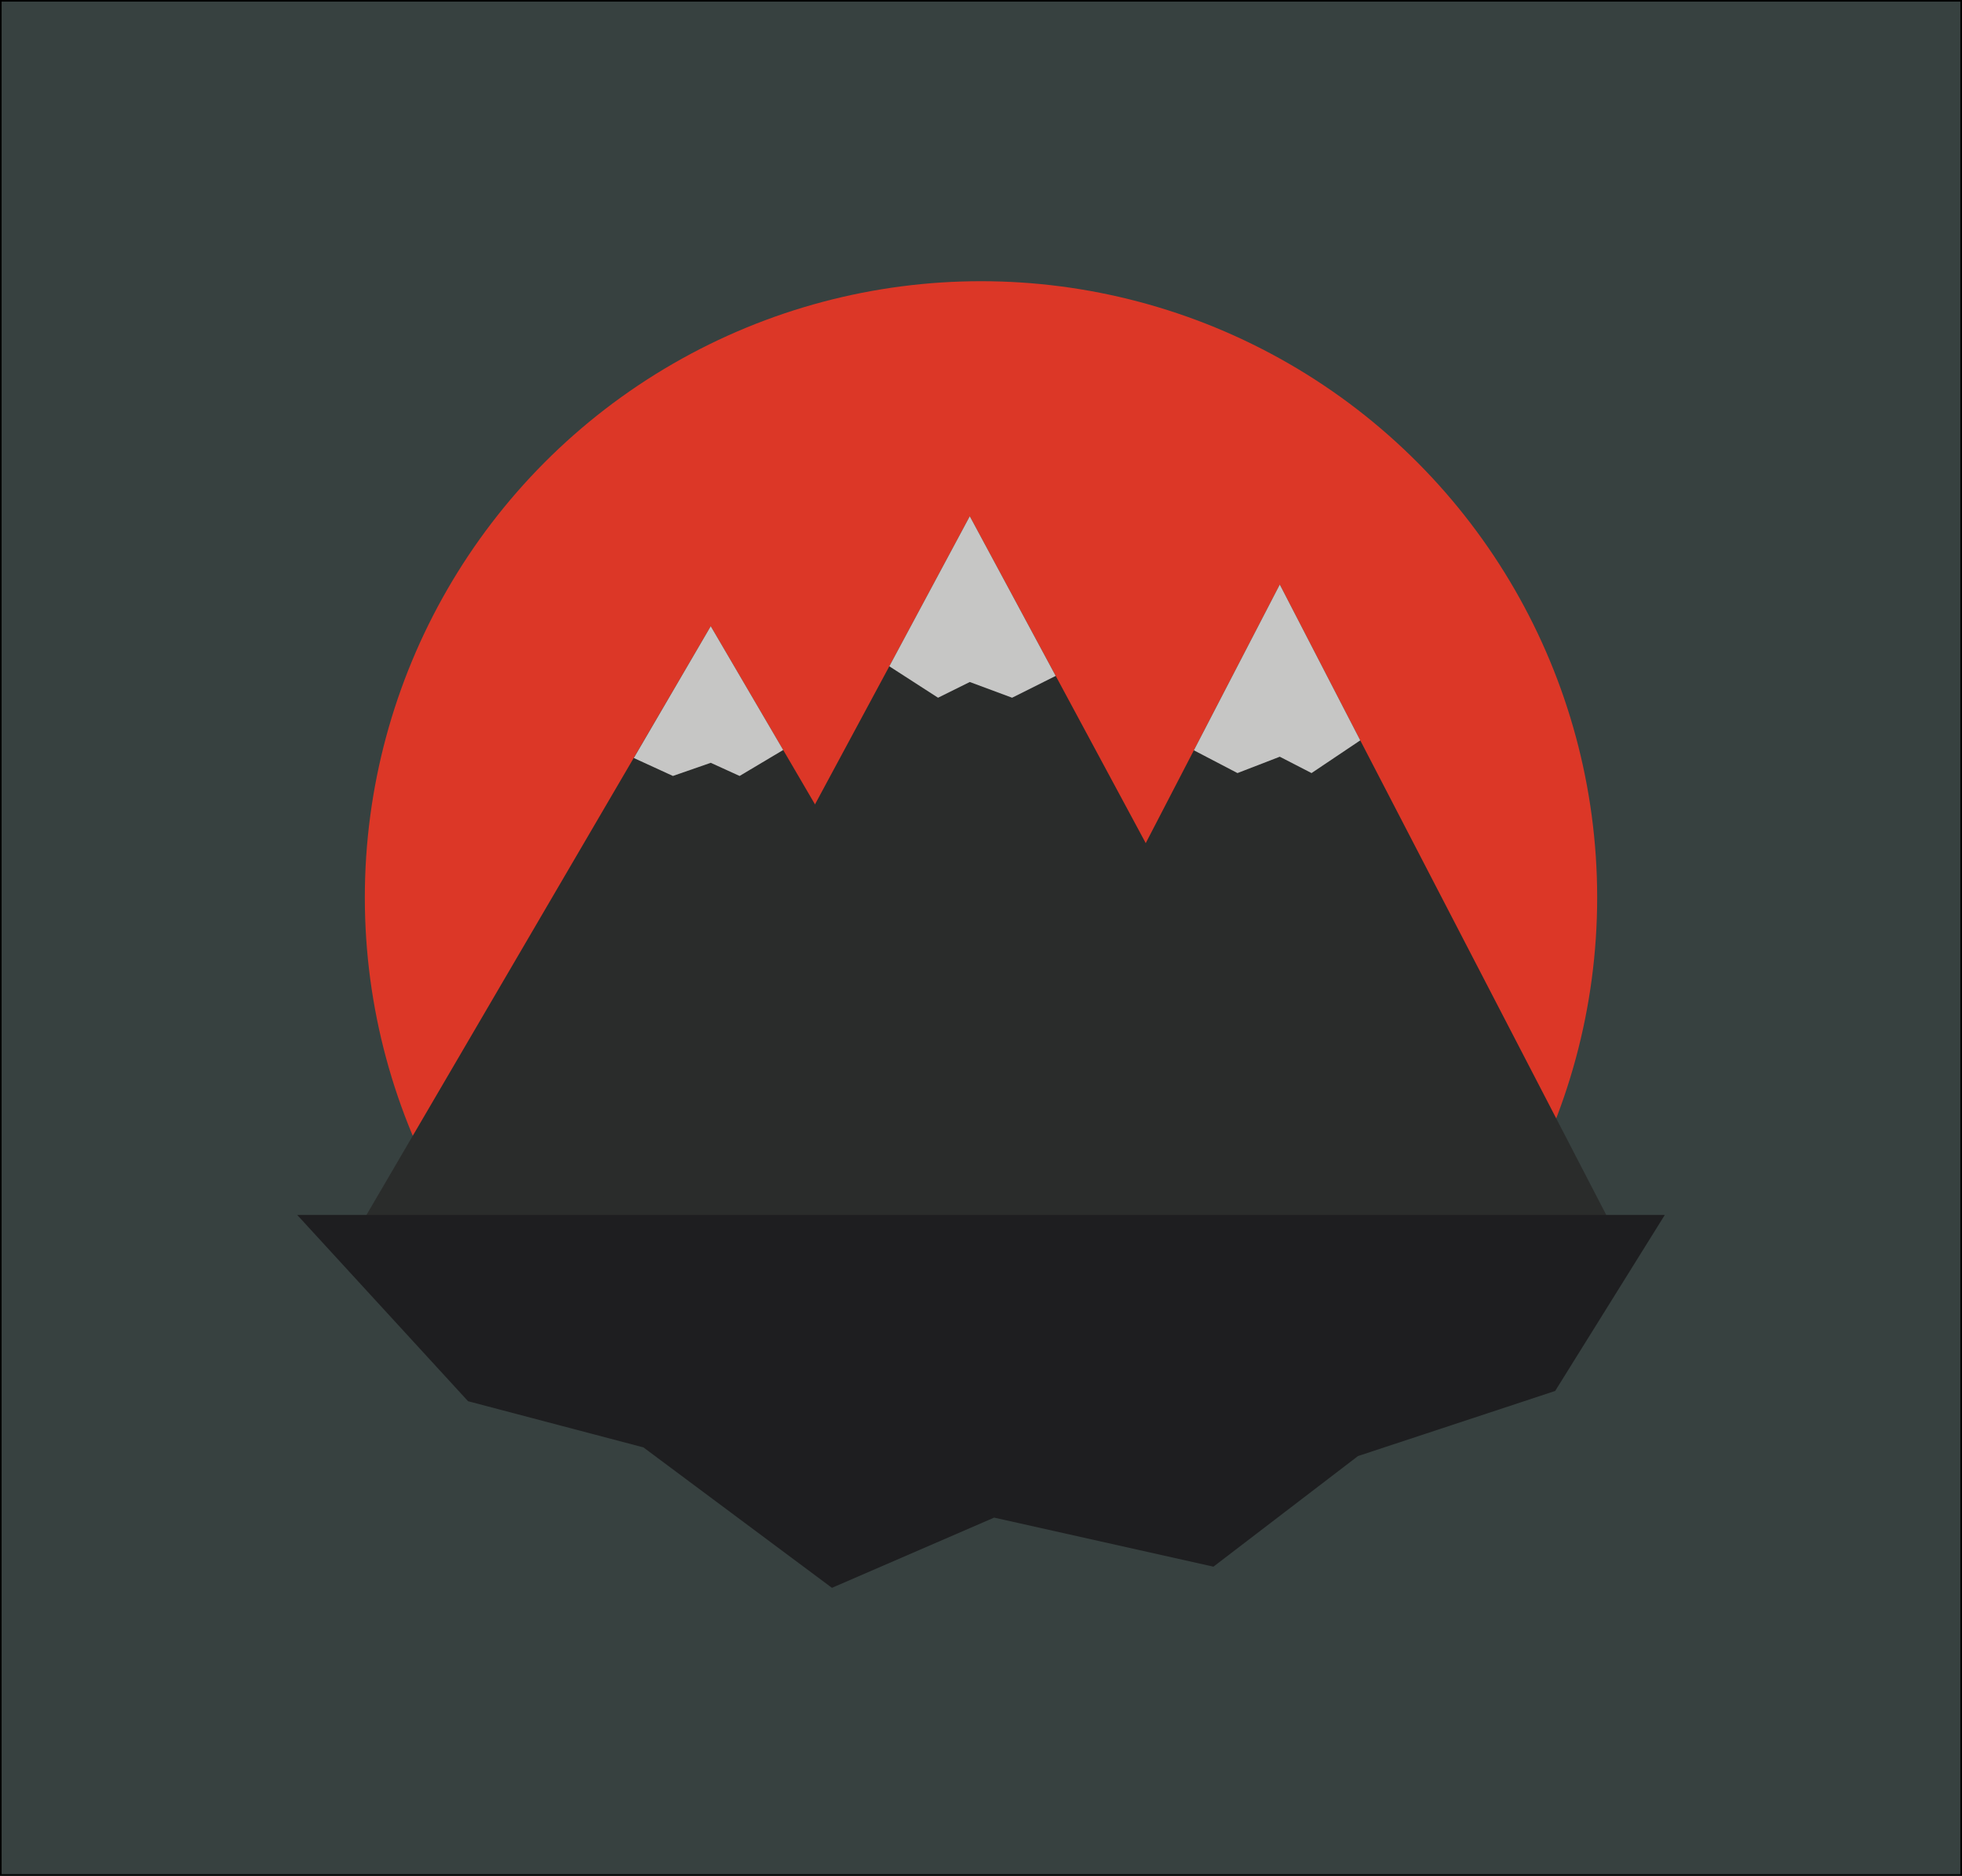 <?xml version="1.0" encoding="utf-8"?>
<!-- Generator: Adobe Illustrator 19.1.0, SVG Export Plug-In . SVG Version: 6.00 Build 0)  -->
<svg version="1.1" xmlns="http://www.w3.org/2000/svg" xmlns:xlink="http://www.w3.org/1999/xlink" x="0px" y="0px"
	 viewBox="0 0 612 585" style="enable-background:new 0 0 612 585;" xml:space="preserve">
<style type="text/css">
	.st0{fill:#374140;stroke:#000000;stroke-miterlimit:10;}
	.st1{fill:#DC3727;}
	.st2{clip-path:url(#SVGID_2_);}
	.st3{fill:#2A2C2B;}
	.st4{fill:#C6C6C5;}
	.st5{fill:#1E1E20;}
</style>
<g id="background">
	<rect class="st0" width="612" height="585"/>
</g>
<g id="sun">
	<circle class="st1" cx="306" cy="279.9" r="192.2"/>
</g>
<g id="mountains">
	<g>
		<defs>
			<rect id="SVGID_1_" x="97" y="88.7" width="414.7" height="291.3"/>
		</defs>
		<clipPath id="SVGID_2_">
			<use xlink:href="#SVGID_1_"  style="overflow:visible;"/>
		</clipPath>
		<g class="st2">
			<polygon class="st3" points="111.1,384.4 332.3,384.4 244.3,233.9 221.7,195.3 			"/>
			<polyline class="st4" points="244.3,233.9 230.7,242 221.7,237.9 209.9,242 197.7,236.4 221.7,195.3 			"/>
		</g>
		<g class="st2">
			<polygon class="st3" points="426,390.4 179.1,390.4 277.4,207.8 302.5,161 			"/>
			<polyline class="st4" points="277.4,207.8 292.6,217.6 302.5,212.7 315.7,217.6 329.3,210.8 302.5,161 			"/>
		</g>
		<g class="st2">
			<polygon class="st3" points="275.7,420.5 522.6,420.5 424.3,230.9 399.2,182.3 			"/>
			<polyline class="st4" points="424.3,230.9 409.1,241.1 399.2,236 386,241.1 372.4,234 399.2,182.3 			"/>
		</g>
	</g>
</g>
<g id="mask">
</g>
<g id="island">
	<polygon class="st5" points="92.7,378.9 519.3,378.9 485.1,433.8 423.6,454.1 378.5,488.6 310.1,473.3 259.5,495.2 200.7,451.4 
		146,437 	"/>
</g>
</svg>
